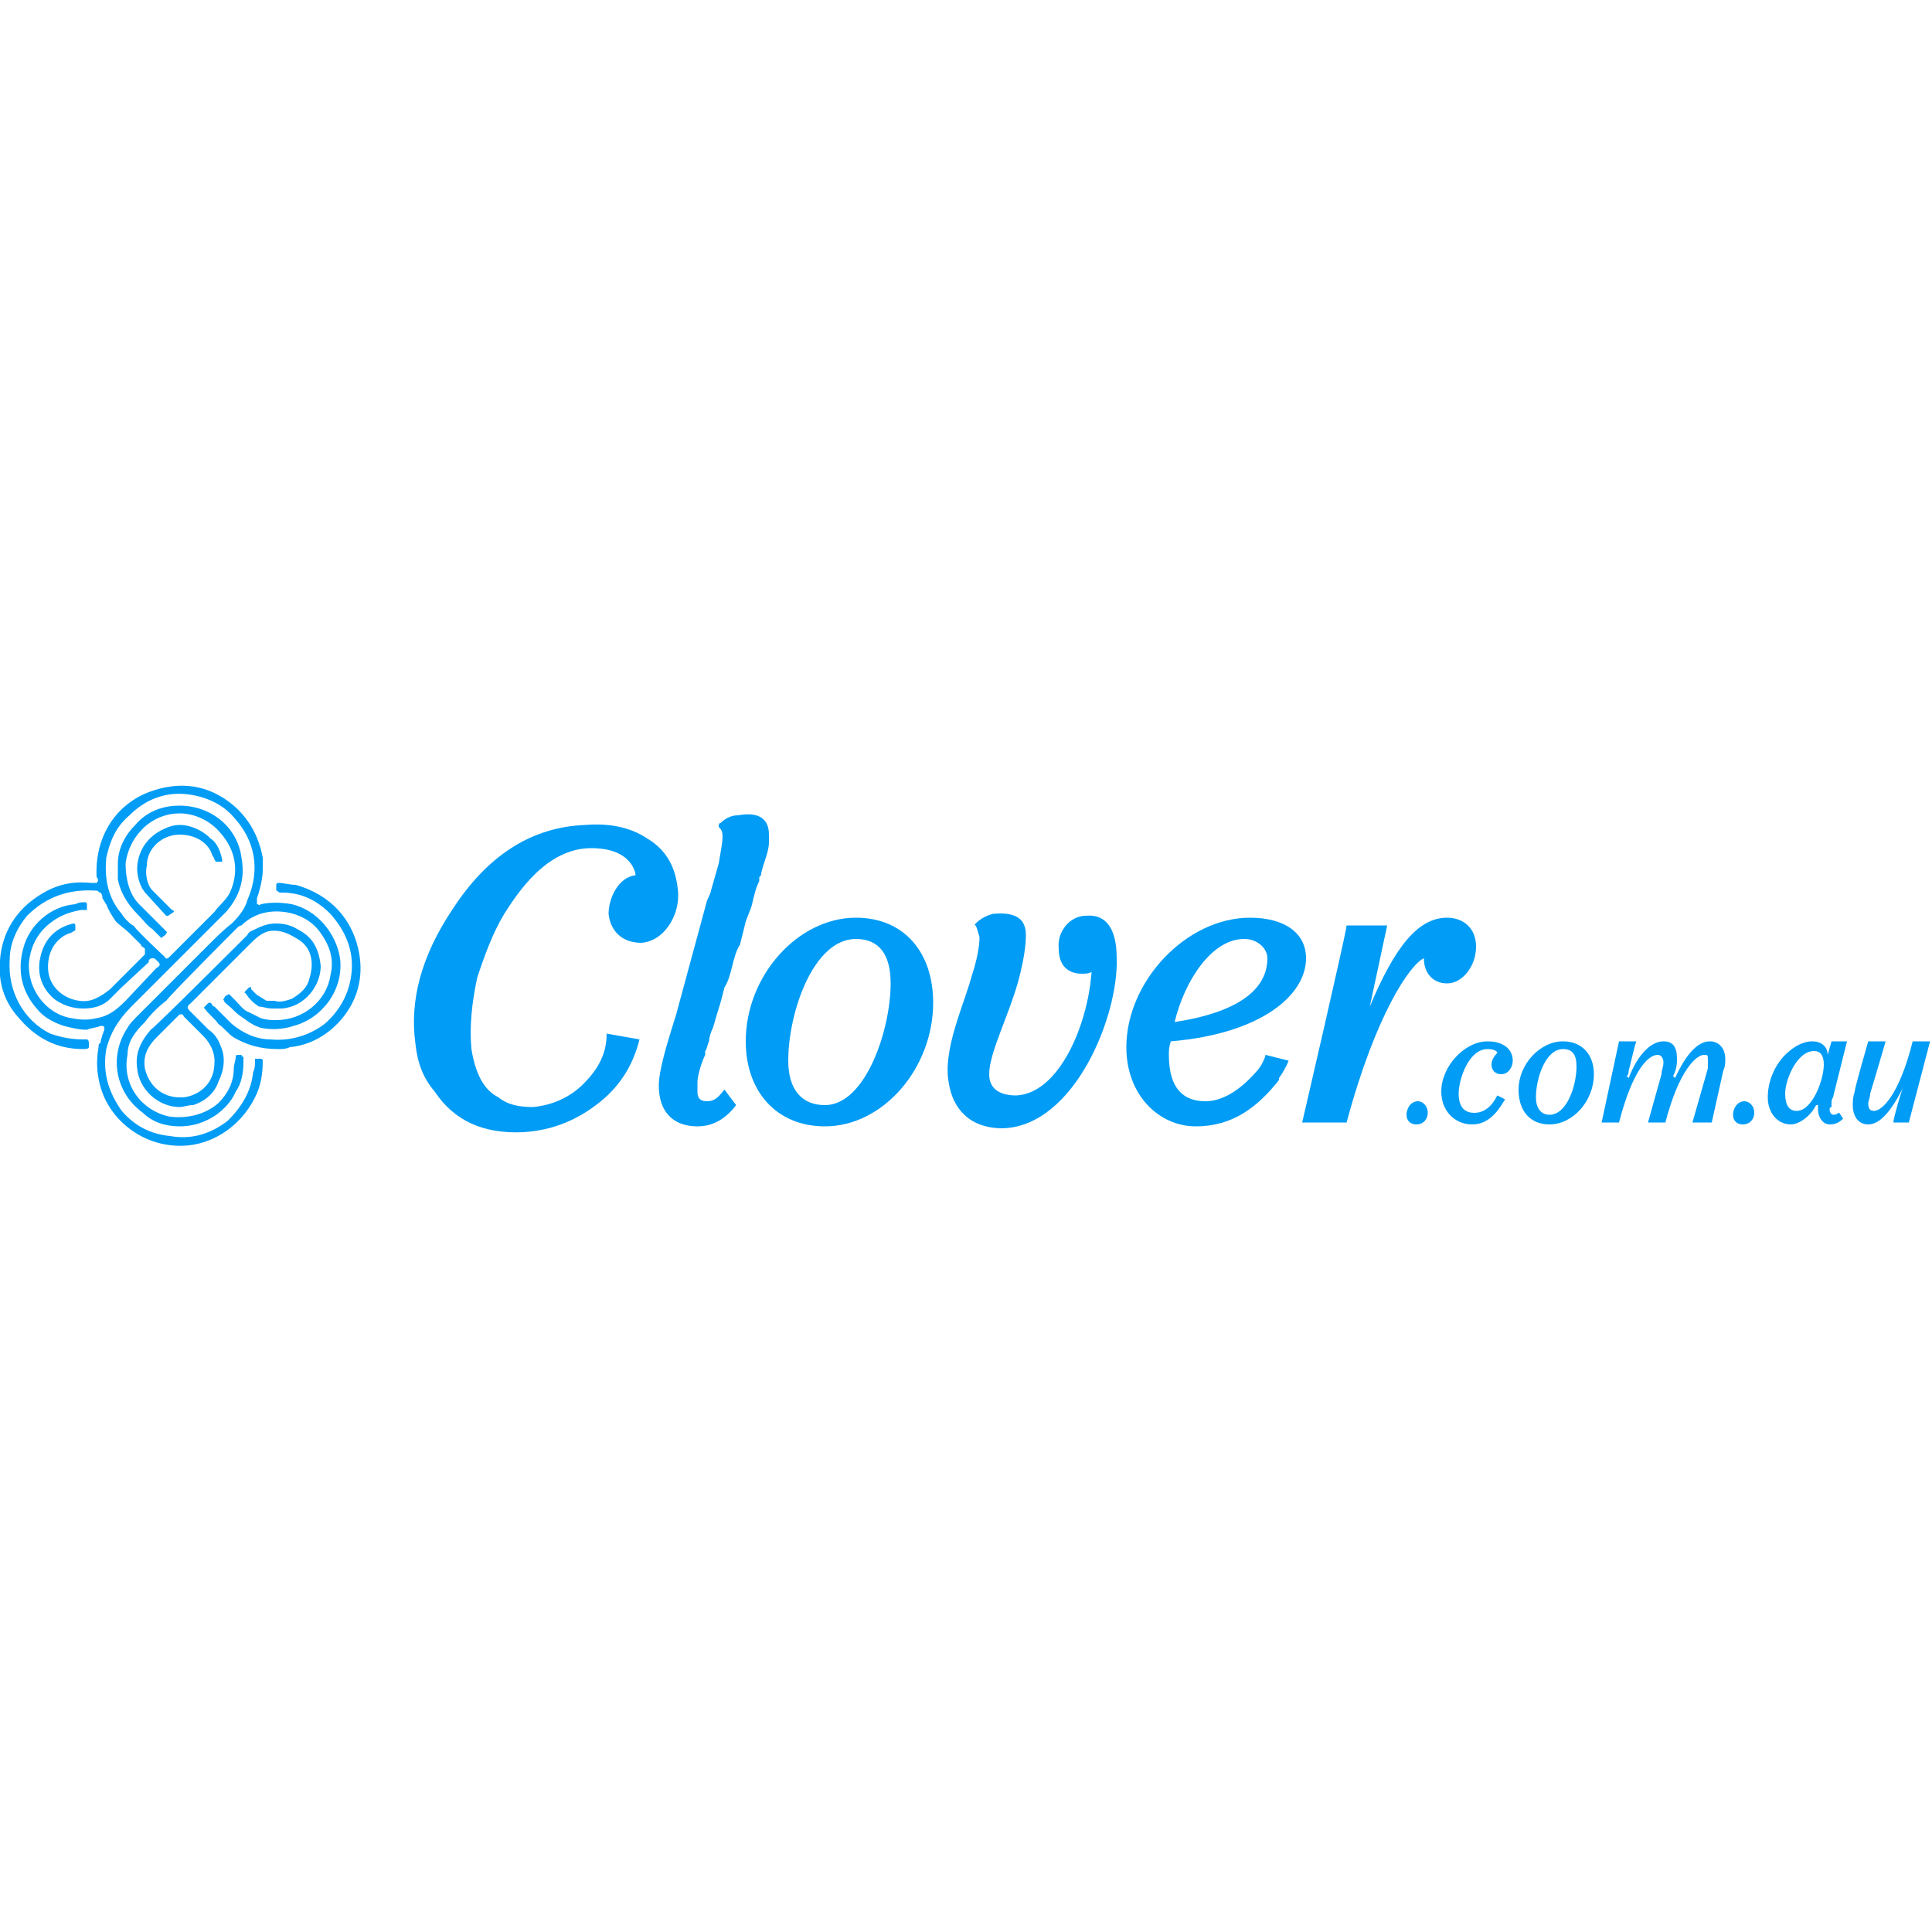 <svg width="1" height="1" viewBox="0 0 1 1" fill="none" xmlns="http://www.w3.org/2000/svg">
<path d="M0.483 0.519C0.483 0.553 0.457 0.583 0.427 0.583C0.402 0.583 0.386 0.565 0.386 0.539C0.386 0.505 0.413 0.475 0.443 0.475C0.468 0.475 0.483 0.493 0.483 0.519V0.519ZM0.443 0.486C0.421 0.486 0.408 0.524 0.408 0.549C0.408 0.564 0.415 0.572 0.427 0.572C0.448 0.572 0.461 0.533 0.461 0.509C0.461 0.494 0.455 0.486 0.443 0.486V0.486Z" fill="#009CF5"/>
<path d="M0.261 0.473C0.255 0.483 0.251 0.494 0.247 0.506C0.244 0.52 0.243 0.532 0.244 0.543C0.246 0.555 0.25 0.564 0.258 0.568C0.263 0.572 0.269 0.573 0.276 0.573C0.286 0.572 0.295 0.568 0.302 0.561C0.31 0.553 0.314 0.545 0.314 0.535L0.331 0.538C0.328 0.55 0.322 0.561 0.311 0.57C0.3 0.579 0.287 0.585 0.271 0.586C0.25 0.587 0.235 0.58 0.225 0.565C0.219 0.558 0.216 0.55 0.215 0.54C0.212 0.518 0.218 0.495 0.234 0.471C0.252 0.443 0.275 0.428 0.303 0.427C0.315 0.426 0.326 0.428 0.335 0.434C0.345 0.44 0.35 0.449 0.351 0.462C0.351 0.462 0.351 0.462 0.351 0.463C0.351 0.463 0.351 0.463 0.351 0.464C0.351 0.474 0.344 0.487 0.332 0.488C0.322 0.488 0.316 0.482 0.315 0.473C0.315 0.465 0.32 0.454 0.329 0.453C0.329 0.453 0.328 0.439 0.306 0.439C0.283 0.439 0.268 0.462 0.261 0.473V0.473Z" fill="#009CF5"/>
<path d="M0.393 0.454C0.394 0.453 0.394 0.453 0.394 0.452C0.395 0.447 0.398 0.441 0.398 0.436C0.398 0.435 0.398 0.433 0.398 0.432C0.398 0.424 0.393 0.42 0.382 0.422C0.378 0.422 0.375 0.424 0.373 0.426C0.372 0.426 0.372 0.427 0.372 0.428C0.373 0.429 0.374 0.43 0.374 0.433C0.374 0.436 0.373 0.441 0.372 0.447L0.368 0.461C0.368 0.462 0.366 0.466 0.366 0.466L0.35 0.525C0.345 0.541 0.341 0.554 0.341 0.562C0.341 0.575 0.348 0.583 0.361 0.583C0.368 0.583 0.375 0.58 0.381 0.572L0.375 0.564C0.373 0.566 0.371 0.57 0.366 0.57C0.363 0.57 0.361 0.569 0.361 0.565C0.361 0.563 0.361 0.562 0.361 0.56C0.361 0.557 0.363 0.55 0.365 0.546C0.365 0.546 0.365 0.545 0.365 0.544C0.366 0.543 0.366 0.541 0.367 0.539C0.367 0.537 0.368 0.534 0.369 0.532C0.37 0.529 0.371 0.525 0.372 0.522C0.373 0.519 0.374 0.515 0.375 0.511C0.377 0.508 0.378 0.504 0.379 0.5C0.38 0.496 0.381 0.492 0.383 0.489C0.384 0.485 0.385 0.481 0.386 0.477C0.387 0.474 0.388 0.472 0.389 0.469C0.39 0.465 0.391 0.46 0.393 0.456C0.393 0.455 0.393 0.454 0.393 0.454V0.454Z" fill="#009CF5"/>
<path d="M0.562 0.474C0.554 0.474 0.547 0.482 0.548 0.491C0.548 0.5 0.553 0.504 0.56 0.504C0.561 0.504 0.564 0.504 0.565 0.503C0.563 0.531 0.548 0.566 0.526 0.567C0.518 0.567 0.512 0.564 0.512 0.556C0.512 0.545 0.522 0.526 0.527 0.508C0.53 0.497 0.531 0.489 0.531 0.484C0.531 0.475 0.525 0.472 0.514 0.473C0.51 0.474 0.507 0.476 0.505 0.478C0.505 0.478 0.504 0.479 0.505 0.479C0.506 0.481 0.506 0.482 0.507 0.485C0.507 0.489 0.506 0.496 0.503 0.505C0.499 0.52 0.488 0.543 0.491 0.56C0.493 0.574 0.502 0.584 0.519 0.584C0.556 0.583 0.579 0.526 0.578 0.496C0.578 0.48 0.572 0.473 0.562 0.474V0.474Z" fill="#009CF5"/>
<path d="M0.709 0.521C0.722 0.49 0.734 0.475 0.749 0.475C0.757 0.475 0.764 0.48 0.764 0.49C0.764 0.5 0.757 0.509 0.749 0.509C0.742 0.509 0.737 0.504 0.737 0.496C0.73 0.499 0.712 0.525 0.697 0.581H0.674C0.674 0.581 0.697 0.482 0.697 0.479H0.718L0.709 0.521V0.521Z" fill="#009CF5"/>
<path d="M0.667 0.549L0.655 0.546C0.655 0.547 0.653 0.552 0.65 0.555C0.642 0.564 0.633 0.57 0.624 0.57C0.613 0.57 0.605 0.564 0.605 0.546C0.605 0.544 0.605 0.542 0.606 0.539C0.653 0.535 0.676 0.515 0.676 0.496C0.676 0.483 0.665 0.475 0.647 0.475C0.614 0.475 0.583 0.508 0.583 0.542C0.583 0.567 0.6 0.583 0.619 0.583C0.638 0.583 0.651 0.573 0.662 0.559C0.662 0.558 0.662 0.558 0.662 0.558C0.662 0.558 0.665 0.554 0.667 0.549V0.549ZM0.644 0.486C0.651 0.486 0.656 0.491 0.656 0.496C0.656 0.512 0.641 0.524 0.608 0.529C0.613 0.508 0.627 0.486 0.644 0.486Z" fill="#009CF5"/>
<path d="M0.728 0.577C0.728 0.574 0.73 0.57 0.734 0.57C0.736 0.57 0.739 0.572 0.739 0.576C0.739 0.579 0.737 0.582 0.733 0.582C0.73 0.582 0.728 0.58 0.728 0.577Z" fill="#009CF5"/>
<path d="M0.783 0.549C0.783 0.552 0.781 0.556 0.777 0.556C0.774 0.556 0.772 0.554 0.772 0.551C0.772 0.549 0.773 0.547 0.775 0.545C0.775 0.544 0.773 0.543 0.77 0.543C0.76 0.543 0.755 0.559 0.755 0.566C0.755 0.574 0.759 0.576 0.763 0.576C0.768 0.576 0.772 0.573 0.775 0.567L0.779 0.569C0.775 0.576 0.77 0.582 0.762 0.582C0.753 0.582 0.746 0.575 0.746 0.565C0.746 0.552 0.758 0.539 0.77 0.539C0.778 0.539 0.783 0.543 0.783 0.549V0.549Z" fill="#009CF5"/>
<path d="M0.825 0.556C0.825 0.57 0.814 0.582 0.802 0.582C0.792 0.582 0.786 0.575 0.786 0.564C0.786 0.551 0.797 0.539 0.809 0.539C0.819 0.539 0.825 0.546 0.825 0.556ZM0.809 0.543C0.8 0.543 0.795 0.558 0.795 0.568C0.795 0.574 0.798 0.577 0.802 0.577C0.811 0.577 0.816 0.562 0.816 0.552C0.816 0.546 0.814 0.543 0.809 0.543Z" fill="#009CF5"/>
<path d="M0.876 0.581L0.884 0.553C0.884 0.552 0.884 0.55 0.884 0.549C0.884 0.546 0.884 0.546 0.882 0.546C0.878 0.546 0.869 0.554 0.862 0.581H0.853L0.86 0.556C0.86 0.554 0.861 0.552 0.861 0.55C0.861 0.548 0.86 0.546 0.858 0.546C0.853 0.546 0.845 0.554 0.838 0.581H0.829L0.838 0.539H0.847C0.846 0.541 0.844 0.551 0.843 0.554C0.843 0.555 0.843 0.556 0.842 0.557L0.843 0.558C0.848 0.545 0.855 0.539 0.861 0.539C0.866 0.539 0.868 0.542 0.868 0.548C0.868 0.55 0.868 0.553 0.866 0.557L0.867 0.558C0.873 0.545 0.879 0.539 0.885 0.539C0.89 0.539 0.893 0.543 0.893 0.548C0.893 0.55 0.893 0.552 0.892 0.554L0.886 0.581" fill="#009CF5"/>
<path d="M0.897 0.577C0.897 0.574 0.899 0.57 0.903 0.57C0.905 0.57 0.908 0.572 0.908 0.576C0.908 0.579 0.906 0.582 0.902 0.582C0.899 0.582 0.897 0.58 0.897 0.577Z" fill="#009CF5"/>
<path d="M0.952 0.576C0.951 0.576 0.951 0.577 0.949 0.577C0.948 0.577 0.947 0.576 0.947 0.574C0.947 0.574 0.947 0.573 0.948 0.573C0.948 0.572 0.948 0.571 0.948 0.57C0.948 0.569 0.949 0.568 0.949 0.567L0.956 0.539H0.948L0.946 0.546C0.946 0.542 0.943 0.539 0.938 0.539C0.933 0.539 0.928 0.542 0.924 0.546C0.919 0.551 0.915 0.559 0.915 0.568C0.915 0.576 0.92 0.582 0.927 0.582C0.931 0.582 0.937 0.578 0.94 0.572L0.941 0.572C0.941 0.573 0.941 0.574 0.941 0.574C0.941 0.579 0.944 0.582 0.947 0.582L0.947 0.582C0.95 0.582 0.952 0.581 0.954 0.579L0.952 0.576V0.576ZM0.93 0.575C0.926 0.575 0.924 0.572 0.924 0.566C0.924 0.559 0.93 0.544 0.939 0.544C0.942 0.544 0.944 0.546 0.944 0.551C0.944 0.559 0.938 0.575 0.93 0.575V0.575Z" fill="#009CF5"/>
<path d="M0.98 0.581C0.98 0.579 0.984 0.565 0.985 0.563L0.985 0.563C0.979 0.575 0.973 0.582 0.967 0.582C0.962 0.582 0.959 0.578 0.959 0.572C0.959 0.57 0.959 0.568 0.96 0.565C0.96 0.563 0.967 0.539 0.967 0.539H0.976C0.976 0.539 0.969 0.563 0.968 0.566C0.968 0.568 0.967 0.57 0.967 0.571C0.967 0.574 0.968 0.575 0.97 0.575C0.974 0.575 0.983 0.567 0.99 0.539H0.999L0.988 0.581H0.98V0.581Z" fill="#009CF5"/>
<path d="M0.123 0.546C0.122 0.546 0.122 0.547 0.122 0.547C0.122 0.549 0.121 0.551 0.121 0.553C0.121 0.56 0.118 0.566 0.113 0.571C0.106 0.577 0.097 0.579 0.088 0.578C0.073 0.575 0.063 0.561 0.066 0.546C0.066 0.539 0.07 0.534 0.075 0.529C0.078 0.525 0.082 0.521 0.086 0.518C0.089 0.514 0.122 0.481 0.123 0.48C0.123 0.48 0.124 0.479 0.125 0.479C0.131 0.473 0.139 0.471 0.147 0.472C0.155 0.473 0.162 0.477 0.166 0.483C0.171 0.49 0.173 0.497 0.171 0.505C0.169 0.518 0.157 0.528 0.143 0.528C0.141 0.528 0.138 0.528 0.135 0.527C0.133 0.526 0.131 0.525 0.129 0.524C0.126 0.523 0.124 0.52 0.122 0.518C0.122 0.518 0.12 0.516 0.119 0.515C0.118 0.514 0.118 0.515 0.118 0.515C0.117 0.515 0.116 0.516 0.116 0.517C0.115 0.517 0.116 0.518 0.116 0.518C0.116 0.519 0.118 0.52 0.12 0.522C0.122 0.524 0.123 0.525 0.126 0.527C0.13 0.53 0.132 0.531 0.135 0.532C0.14 0.533 0.146 0.533 0.152 0.531C0.167 0.527 0.178 0.512 0.176 0.496C0.174 0.483 0.164 0.471 0.151 0.468C0.145 0.467 0.14 0.467 0.135 0.468C0.134 0.469 0.134 0.468 0.133 0.468C0.133 0.468 0.133 0.467 0.133 0.467C0.133 0.466 0.133 0.466 0.133 0.465C0.135 0.459 0.136 0.454 0.136 0.45C0.136 0.448 0.136 0.446 0.136 0.444C0.134 0.433 0.129 0.424 0.121 0.417C0.108 0.406 0.093 0.404 0.077 0.41C0.059 0.417 0.049 0.434 0.05 0.454C0.051 0.455 0.051 0.456 0.05 0.457C0.05 0.457 0.049 0.457 0.049 0.457C0.048 0.457 0.047 0.457 0.047 0.457C0.037 0.456 0.029 0.458 0.021 0.463C0.008 0.471 0.001 0.483 0 0.497C-0.001 0.508 0.002 0.518 0.009 0.526C0.018 0.537 0.029 0.543 0.043 0.543C0.044 0.543 0.046 0.543 0.046 0.542L0.046 0.54C0.046 0.538 0.045 0.538 0.045 0.538L0.045 0.538C0.044 0.538 0.043 0.538 0.043 0.538C0.037 0.538 0.032 0.537 0.026 0.535C0.012 0.528 0.004 0.513 0.005 0.497C0.005 0.488 0.009 0.48 0.014 0.474C0.024 0.464 0.036 0.46 0.05 0.461C0.051 0.461 0.051 0.462 0.052 0.462C0.053 0.463 0.053 0.464 0.053 0.465C0.054 0.466 0.054 0.467 0.055 0.468C0.056 0.471 0.058 0.474 0.06 0.477C0.062 0.479 0.065 0.481 0.067 0.483C0.069 0.485 0.071 0.487 0.073 0.489C0.073 0.49 0.074 0.49 0.075 0.491C0.075 0.492 0.075 0.492 0.075 0.492C0.075 0.493 0.075 0.493 0.075 0.494L0.057 0.512C0.052 0.516 0.047 0.519 0.041 0.518C0.033 0.517 0.026 0.511 0.025 0.503C0.024 0.494 0.028 0.486 0.036 0.483C0.037 0.483 0.038 0.482 0.038 0.482C0.038 0.482 0.039 0.482 0.039 0.481C0.039 0.481 0.039 0.479 0.039 0.479C0.039 0.478 0.038 0.478 0.038 0.478C0.029 0.48 0.023 0.486 0.021 0.495C0.019 0.503 0.021 0.511 0.028 0.517C0.032 0.52 0.037 0.522 0.043 0.522C0.048 0.522 0.053 0.521 0.057 0.517C0.057 0.517 0.058 0.516 0.063 0.511L0.077 0.498C0.077 0.497 0.077 0.497 0.077 0.497C0.078 0.496 0.078 0.496 0.079 0.496C0.08 0.496 0.08 0.496 0.081 0.497L0.082 0.498C0.083 0.499 0.083 0.5 0.081 0.501L0.065 0.518C0.065 0.518 0.065 0.518 0.065 0.518C0.06 0.523 0.056 0.526 0.05 0.527C0.046 0.528 0.042 0.528 0.037 0.527C0.024 0.525 0.014 0.512 0.015 0.498C0.016 0.489 0.02 0.482 0.027 0.477C0.031 0.474 0.036 0.472 0.042 0.471C0.042 0.471 0.043 0.471 0.044 0.471C0.044 0.471 0.045 0.471 0.045 0.471C0.045 0.47 0.045 0.469 0.045 0.468C0.045 0.467 0.044 0.467 0.044 0.467H0.044C0.042 0.467 0.041 0.467 0.039 0.468C0.026 0.469 0.015 0.479 0.012 0.491C0.009 0.502 0.011 0.513 0.019 0.522C0.022 0.526 0.027 0.529 0.033 0.531C0.037 0.532 0.041 0.533 0.045 0.533C0.047 0.532 0.05 0.532 0.052 0.531C0.052 0.531 0.053 0.531 0.053 0.531C0.053 0.531 0.054 0.531 0.054 0.532C0.054 0.532 0.054 0.533 0.054 0.533C0.054 0.533 0.052 0.538 0.052 0.54C0.051 0.54 0.051 0.541 0.051 0.542C0.05 0.548 0.05 0.553 0.051 0.558C0.054 0.577 0.071 0.592 0.091 0.593C0.108 0.594 0.124 0.584 0.132 0.568C0.135 0.562 0.136 0.556 0.136 0.549C0.136 0.548 0.135 0.548 0.135 0.548C0.134 0.548 0.133 0.548 0.132 0.548C0.132 0.548 0.132 0.549 0.132 0.549C0.132 0.551 0.132 0.553 0.131 0.555C0.13 0.565 0.125 0.573 0.118 0.58C0.109 0.587 0.099 0.59 0.088 0.588C0.078 0.587 0.07 0.583 0.063 0.575C0.056 0.565 0.053 0.555 0.055 0.543C0.057 0.535 0.061 0.528 0.068 0.521C0.071 0.518 0.108 0.481 0.117 0.472C0.124 0.464 0.127 0.455 0.125 0.444C0.123 0.428 0.109 0.417 0.093 0.417C0.084 0.417 0.076 0.42 0.07 0.427C0.065 0.432 0.061 0.439 0.061 0.447C0.061 0.448 0.061 0.449 0.061 0.451C0.061 0.452 0.061 0.454 0.061 0.455C0.061 0.455 0.062 0.464 0.071 0.473C0.074 0.476 0.076 0.479 0.079 0.481C0.08 0.482 0.082 0.484 0.083 0.485C0.084 0.486 0.084 0.485 0.084 0.485C0.084 0.485 0.086 0.484 0.086 0.483C0.087 0.483 0.086 0.482 0.086 0.482C0.086 0.482 0.077 0.473 0.076 0.472C0.075 0.471 0.074 0.47 0.072 0.468C0.067 0.463 0.065 0.455 0.065 0.447C0.066 0.439 0.07 0.432 0.076 0.427C0.081 0.423 0.087 0.421 0.093 0.421C0.101 0.421 0.109 0.425 0.114 0.431C0.122 0.44 0.124 0.451 0.119 0.462C0.117 0.466 0.113 0.469 0.111 0.472C0.104 0.479 0.088 0.495 0.088 0.495C0.087 0.496 0.086 0.497 0.085 0.495C0.085 0.495 0.072 0.483 0.069 0.479C0.068 0.479 0.064 0.475 0.063 0.473C0.056 0.465 0.054 0.455 0.055 0.444C0.057 0.435 0.06 0.428 0.067 0.422C0.075 0.414 0.085 0.41 0.096 0.411C0.106 0.412 0.115 0.416 0.121 0.423C0.132 0.435 0.135 0.45 0.128 0.466C0.127 0.47 0.124 0.474 0.12 0.478C0.116 0.481 0.112 0.485 0.108 0.489C0.106 0.491 0.104 0.493 0.102 0.495C0.099 0.498 0.079 0.518 0.072 0.525C0.069 0.528 0.067 0.53 0.066 0.532C0.056 0.547 0.06 0.566 0.074 0.576C0.079 0.581 0.086 0.583 0.093 0.583C0.1 0.583 0.106 0.581 0.112 0.577C0.116 0.574 0.12 0.57 0.122 0.565C0.125 0.561 0.126 0.555 0.126 0.55C0.126 0.549 0.126 0.549 0.126 0.548C0.126 0.548 0.126 0.547 0.126 0.547C0.125 0.547 0.125 0.546 0.125 0.546L0.123 0.546V0.546Z" fill="#009CF5"/>
<path d="M0.133 0.515C0.132 0.514 0.131 0.513 0.13 0.512C0.13 0.512 0.13 0.511 0.13 0.511C0.13 0.511 0.129 0.511 0.129 0.511L0.127 0.513C0.126 0.514 0.127 0.514 0.127 0.514C0.129 0.517 0.131 0.519 0.134 0.521C0.136 0.521 0.138 0.522 0.141 0.522C0.142 0.522 0.144 0.522 0.146 0.522C0.158 0.521 0.166 0.51 0.166 0.5C0.165 0.491 0.162 0.485 0.154 0.481C0.151 0.479 0.147 0.478 0.143 0.478C0.139 0.478 0.136 0.479 0.132 0.481C0.13 0.482 0.129 0.482 0.128 0.484C0.127 0.485 0.081 0.531 0.078 0.533C0.072 0.54 0.07 0.546 0.071 0.553C0.072 0.564 0.082 0.573 0.093 0.573C0.095 0.573 0.097 0.572 0.1 0.572C0.106 0.57 0.111 0.566 0.113 0.56C0.116 0.554 0.117 0.547 0.114 0.541C0.113 0.538 0.111 0.535 0.108 0.533L0.106 0.531C0.104 0.529 0.102 0.527 0.1 0.525L0.098 0.523C0.096 0.521 0.098 0.52 0.099 0.519C0.099 0.519 0.124 0.494 0.129 0.489C0.132 0.486 0.135 0.483 0.139 0.482C0.145 0.481 0.149 0.483 0.154 0.486C0.161 0.49 0.163 0.498 0.16 0.507C0.159 0.511 0.156 0.514 0.151 0.517C0.148 0.518 0.145 0.519 0.142 0.518C0.141 0.518 0.139 0.518 0.138 0.518C0.136 0.517 0.135 0.516 0.133 0.515V0.515ZM0.111 0.55C0.111 0.561 0.103 0.567 0.095 0.568C0.095 0.568 0.094 0.568 0.093 0.568C0.084 0.568 0.077 0.562 0.075 0.553C0.074 0.547 0.076 0.542 0.081 0.537L0.092 0.526C0.093 0.525 0.093 0.525 0.094 0.525C0.094 0.525 0.095 0.525 0.095 0.526L0.105 0.536C0.112 0.543 0.111 0.55 0.111 0.55V0.55Z" fill="#009CF5"/>
<path d="M0.178 0.526C0.185 0.517 0.188 0.506 0.186 0.494C0.183 0.476 0.171 0.463 0.153 0.458C0.15 0.458 0.147 0.457 0.144 0.457L0.144 0.457C0.144 0.457 0.143 0.457 0.143 0.458C0.143 0.459 0.143 0.46 0.143 0.461C0.143 0.462 0.143 0.461 0.143 0.461C0.144 0.461 0.144 0.462 0.145 0.462L0.146 0.462C0.156 0.462 0.164 0.466 0.171 0.473C0.179 0.482 0.183 0.492 0.182 0.503C0.181 0.514 0.176 0.523 0.168 0.53C0.16 0.536 0.15 0.539 0.14 0.538C0.133 0.538 0.126 0.535 0.12 0.53C0.117 0.527 0.114 0.524 0.111 0.521C0.11 0.521 0.11 0.52 0.109 0.519C0.108 0.519 0.108 0.519 0.108 0.519L0.106 0.521C0.105 0.522 0.106 0.522 0.106 0.522C0.107 0.524 0.112 0.528 0.113 0.53C0.116 0.532 0.118 0.535 0.121 0.537C0.128 0.541 0.135 0.543 0.144 0.543C0.144 0.543 0.144 0.543 0.145 0.543C0.146 0.543 0.148 0.543 0.15 0.542C0.161 0.541 0.171 0.535 0.178 0.526V0.526Z" fill="#009CF5"/>
<path d="M0.11 0.443C0.111 0.444 0.111 0.445 0.111 0.445C0.112 0.446 0.112 0.447 0.112 0.446L0.115 0.446C0.115 0.446 0.115 0.446 0.115 0.445C0.114 0.44 0.112 0.436 0.109 0.434C0.105 0.43 0.099 0.427 0.093 0.427C0.09 0.427 0.087 0.428 0.085 0.429C0.076 0.433 0.071 0.441 0.071 0.45C0.071 0.45 0.071 0.458 0.076 0.463L0.086 0.474C0.086 0.474 0.087 0.474 0.087 0.474L0.09 0.472C0.09 0.471 0.089 0.471 0.089 0.471L0.081 0.463L0.079 0.461C0.076 0.458 0.075 0.452 0.076 0.448C0.076 0.439 0.084 0.432 0.093 0.432C0.101 0.432 0.108 0.436 0.11 0.443V0.443Z" fill="#009CF5"/>
</svg>
